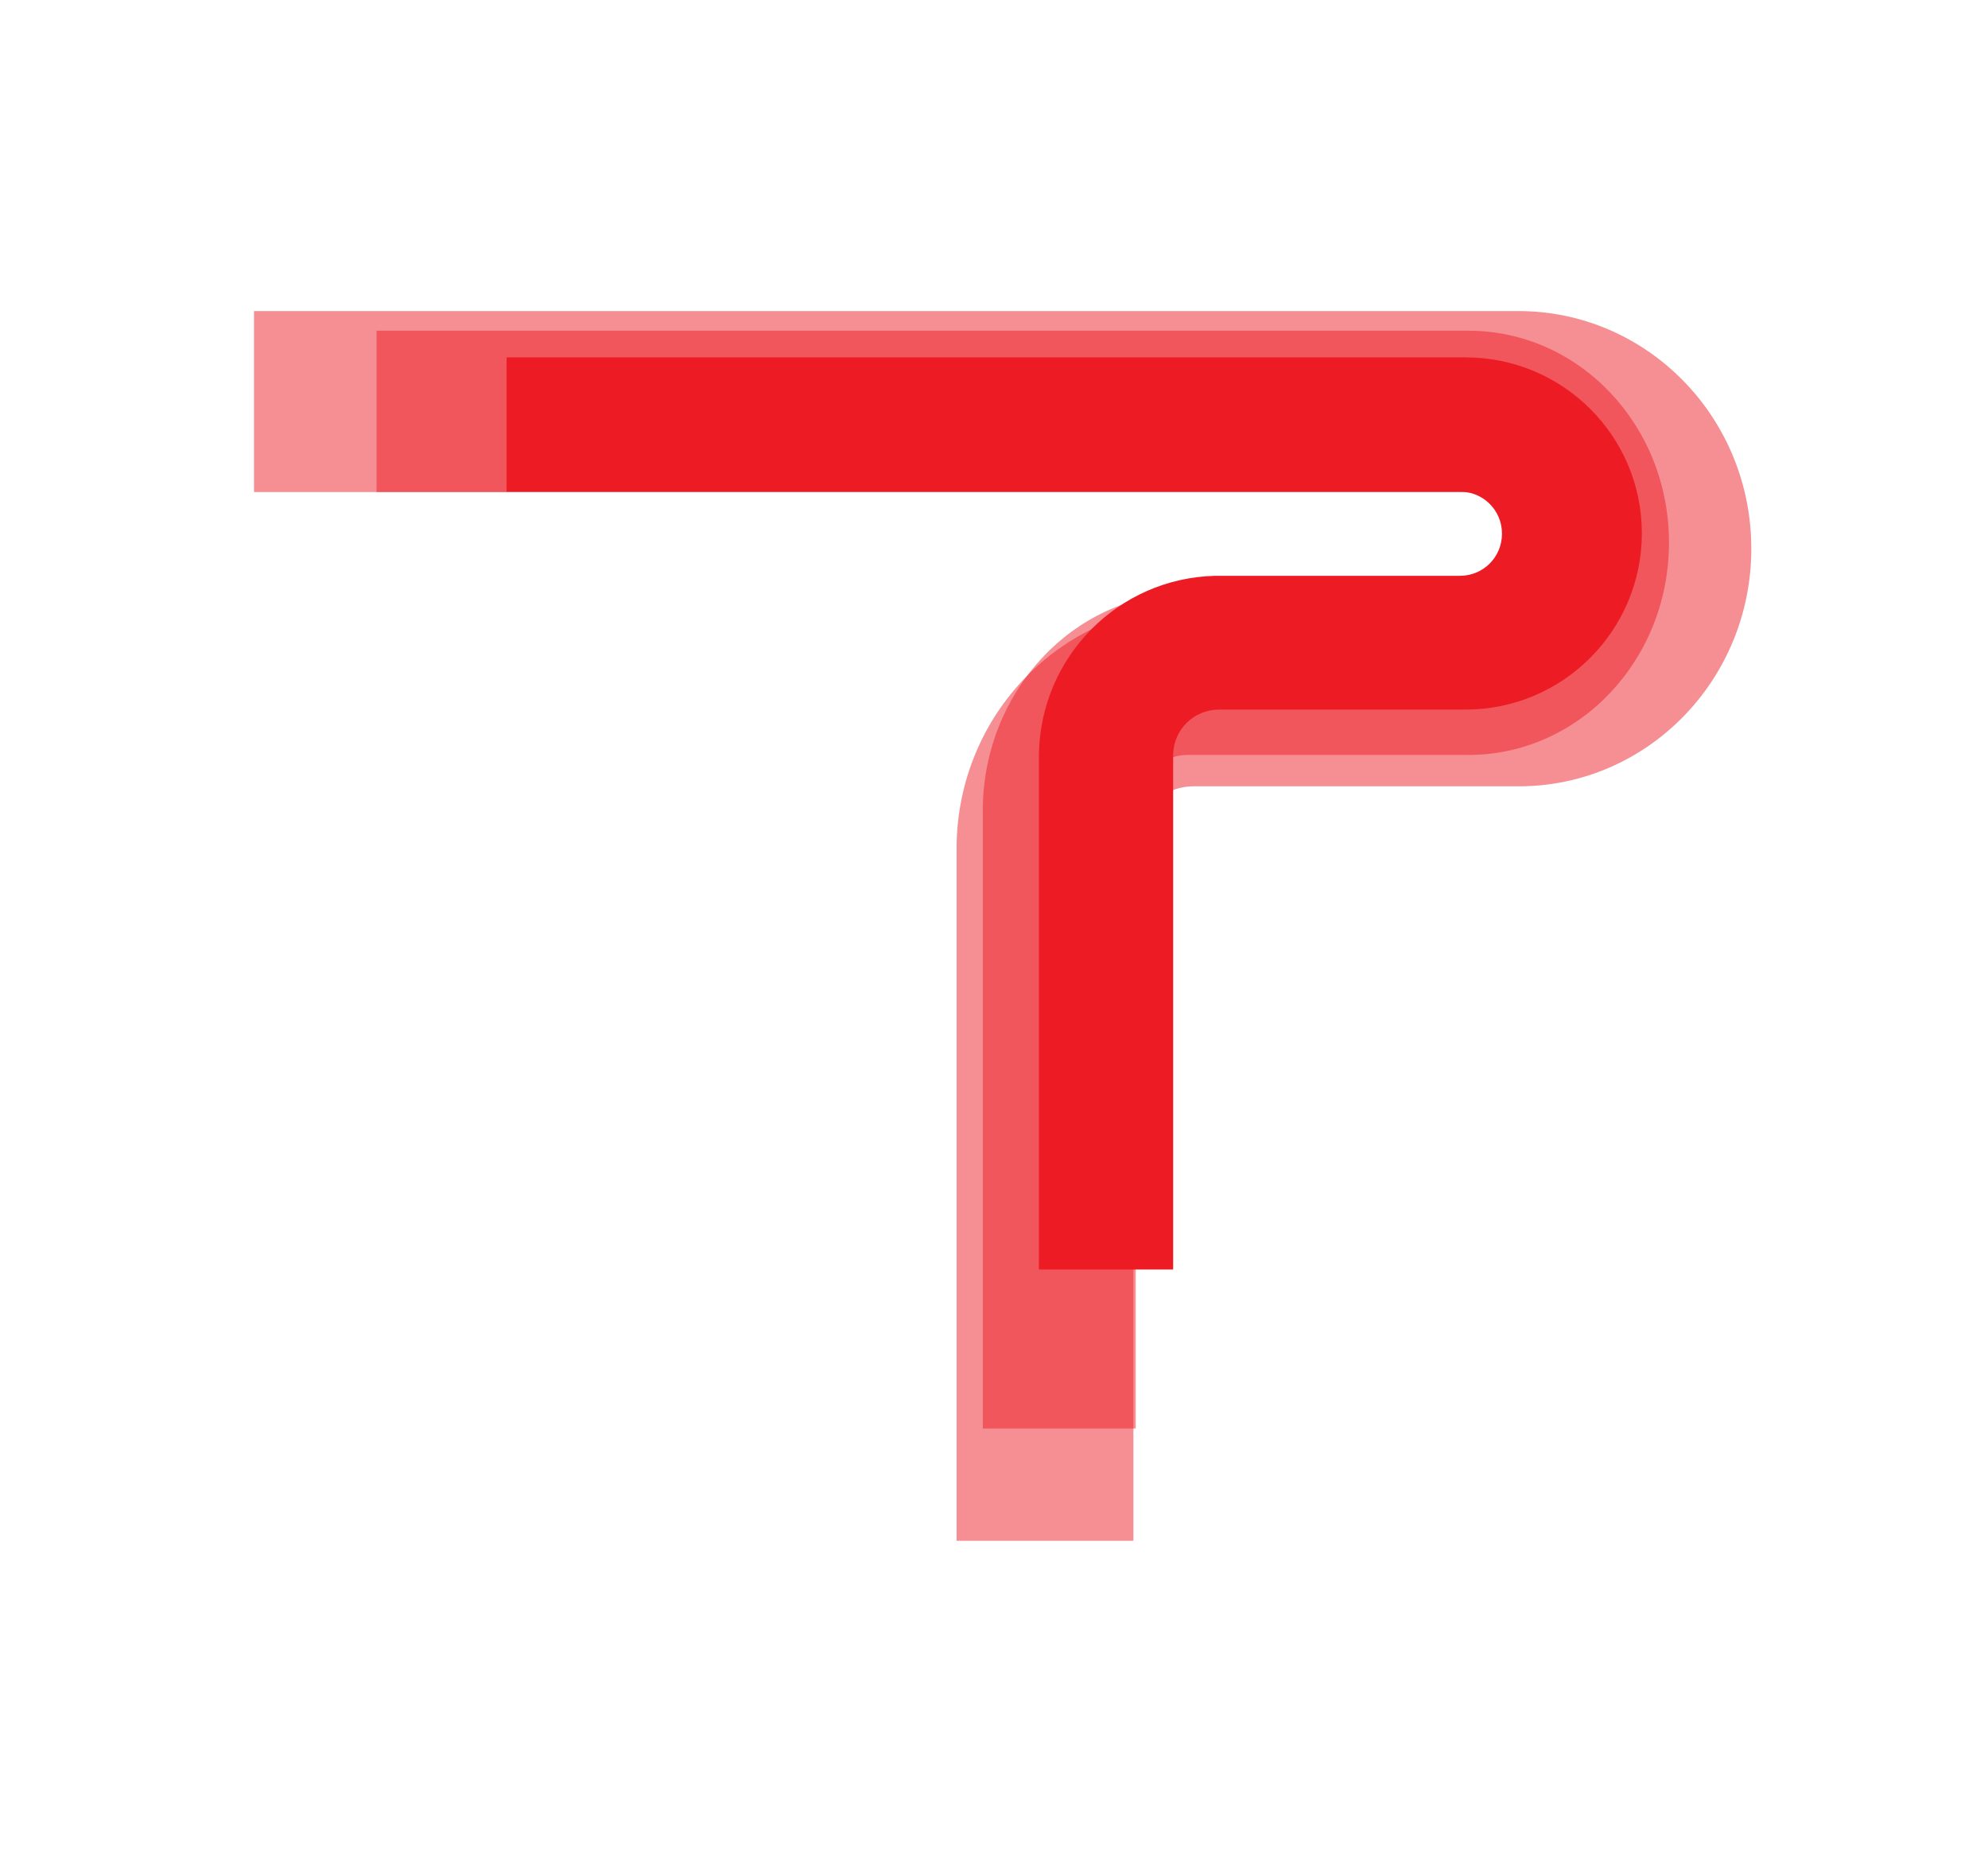 <?xml version="1.0" encoding="utf-8"?>
<!-- Generator: Adobe Illustrator 27.3.1, SVG Export Plug-In . SVG Version: 6.00 Build 0)  -->
<svg version="1.1" id="star" xmlns="http://www.w3.org/2000/svg" xmlns:xlink="http://www.w3.org/1999/xlink" x="0px" y="0px"
	 viewBox="0 0 425 396" style="enable-background:new 0 0 425 396;" xml:space="preserve">
<style type="text/css">
	.st0{opacity:0.49;fill:#ED1C24;}
	.st1{fill:#ED1C24;}
</style>
<path id="iconthree" class="st0" d="M324.6,66.5c-0.5,0-1,0-1.5,0v0H54.3v38.7h268.9c6.5,0,11.9,5.4,11.9,12.1s-5.3,12.1-11.9,12.1
	h-69v0c-27.4,0.7-49.4,23.4-49.7,51.5h0v148.5h37.8V181h0c0.2-7.1,5.9-12.9,12.9-12.9h68v0c0.5,0,1,0,1.5,0
	c27.4,0,49.7-22.7,49.7-50.8S352.1,66.5,324.6,66.5z"/>
<path id="icontwo" class="st0" d="M313.9,70.7c-0.4,0-0.9,0-1.3,0v0H80.5v34.5h232.1c5.7,0,10.2,4.8,10.2,10.8
	c0,6-4.6,10.8-10.2,10.8H253v0c-23.6,0.6-42.6,20.9-42.9,46h0v132.6h32.7V172.9h0c0.1-6.4,5.1-11.5,11.1-11.5h58.7v0
	c0.4,0,0.8,0,1.3,0c23.7,0,42.9-20.3,42.9-45.4S337.6,70.7,313.9,70.7z"/>
<path id="iconone" class="st1" d="M313.3,76.4c-0.4,0-0.7,0-1.1,0v0H108.3v28.7h203.8c5,0,9,4,9,9s-4,9-9,9h-52.3v0
	c-20.8,0.5-37.4,17.4-37.7,38.2h0v110.1h28.7V161.3h0c0.1-5.3,4.4-9.6,9.8-9.6h51.6v0c0.4,0,0.7,0,1.1,0c20.8,0,37.7-16.9,37.7-37.7
	S334.1,76.4,313.3,76.4z"/>
<style>
@keyframes opacityOne {
0% {
   opacity:0;
  }
 25%{
   opacity:0.25 ;
  }
  50%{
   opacity:0.25 ;
  }
   75%{
   opacity:0.25 ;
  }
 100%{
   opacity:0 ;
  }

}
@keyframes opacityTwo {
0% {
   opacity:0;
  }
  25%{
   opacity:0 ;
  }
 50%{
   opacity:0.25 ;
  }
   75%{
   opacity:0 ;
  }
}
#icontwo {
  animation: opacityOne 1s linear infinite;
}
#iconthree {
  animation: opacityTwo 1s linear infinite;
}

</style>
</svg>
